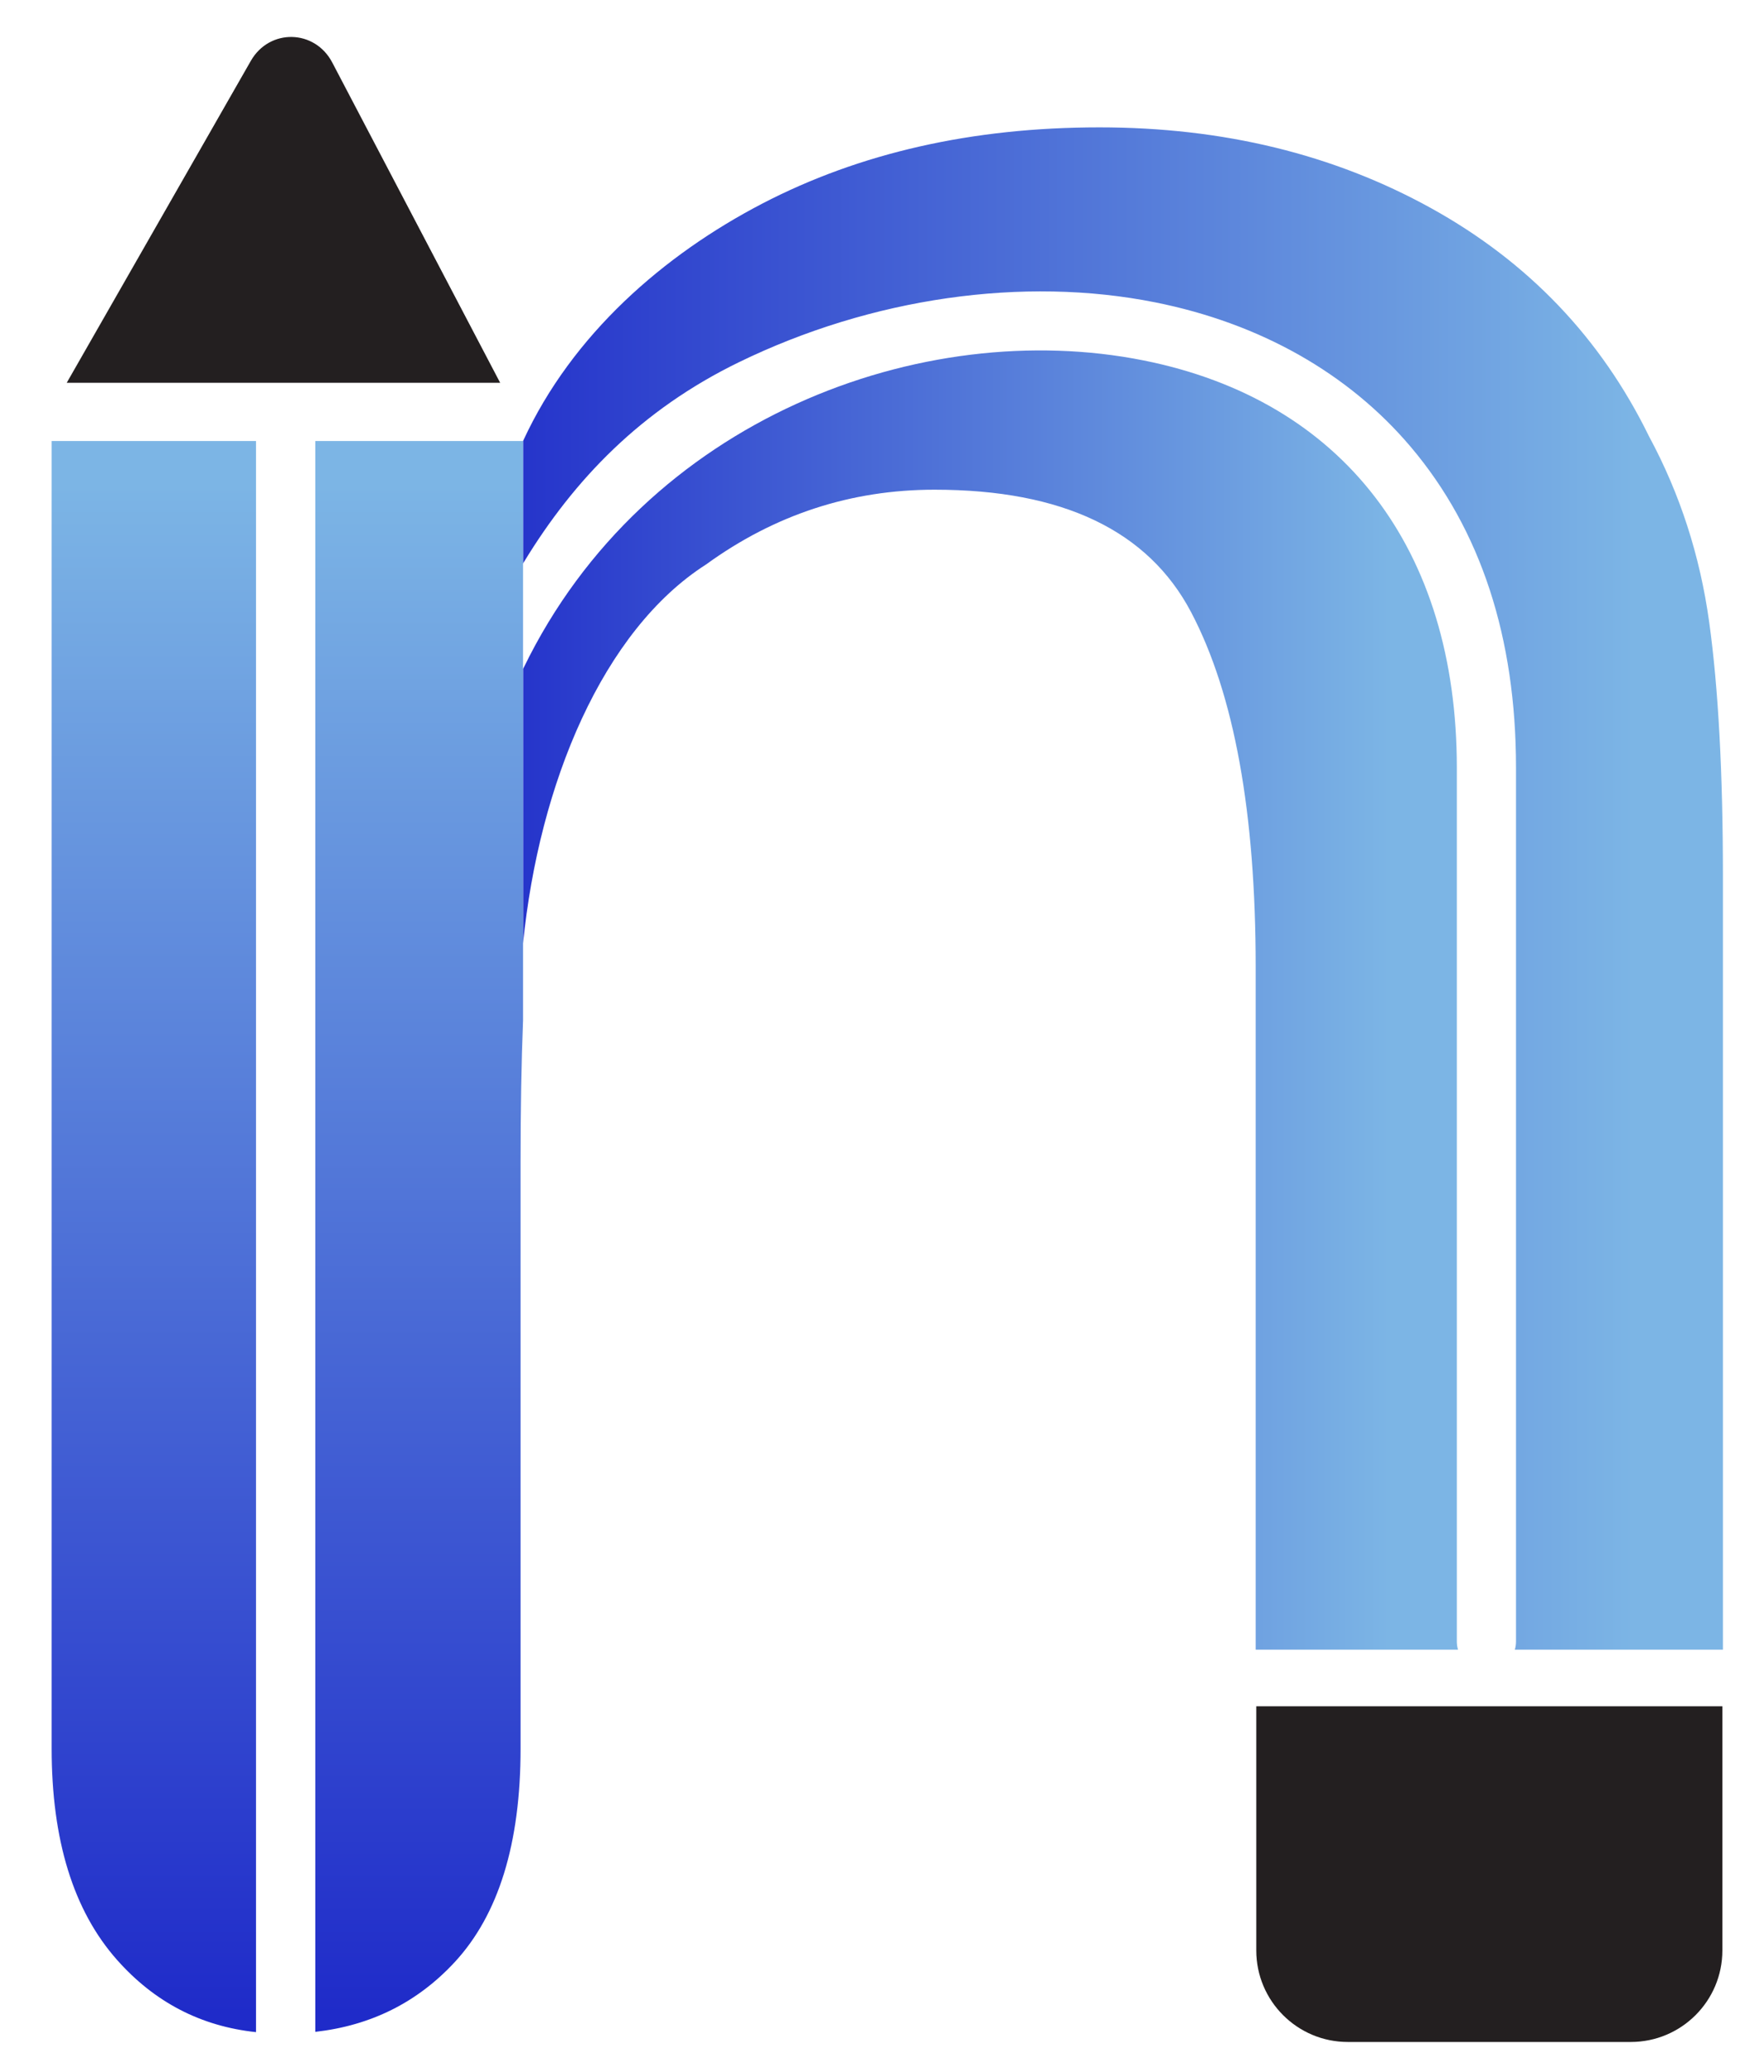<?xml version="1.0" encoding="UTF-8"?><svg id="Layer_1" xmlns="http://www.w3.org/2000/svg" xmlns:xlink="http://www.w3.org/1999/xlink" viewBox="0 0 612.927 720"><defs><style>.cls-1{fill:url(#linear-gradient);}.cls-1,.cls-2,.cls-3,.cls-4{stroke-width:0px;}.cls-2{fill:url(#linear-gradient-2);}.cls-3{fill:url(#linear-gradient-3);}.cls-4{fill:#231f20;}</style><linearGradient id="linear-gradient" x1="482.653" y1="347.54" x2="158.26" y2="347.54" gradientUnits="userSpaceOnUse"><stop offset="0" stop-color="#7cb5e5"/><stop offset="1" stop-color="#1f2bc9"/></linearGradient><linearGradient id="linear-gradient-2" x1="567.897" y1="308.781" x2="151.606" y2="308.781" xlink:href="#linear-gradient"/><linearGradient id="linear-gradient-3" x1="99.844" y1="168.445" x2="99.844" y2="700.075" gradientUnits="userSpaceOnUse"><stop offset="0" stop-color="#7cb5e5"/><stop offset="1" stop-color="#1f2bc9"/></linearGradient></defs><path class="cls-1" d="m181.985,232.003c42.12-86.698,138.629-122.105,215.397-106.739,69.155,13.827,108.817,65.418,108.817,141.547v303.594c0,.999.12,1.978.42,2.897h-70.314v-237.197c0-53.709-7.453-94.791-22.379-123.244-14.906-28.433-44.638-42.68-89.196-42.68-29.053,0-55.508,8.652-79.385,25.976-35.866,22.938-58.025,76.028-63.6,131.696v-95.39l.24-.46Z"/><path class="cls-2" d="m181.985,195.418c17.484-28.773,40.762-52.99,74.79-69.554,46.017-22.399,98.767-29.972,144.664-20.78,36.426,7.293,67.137,24.657,88.776,50.253,24.277,28.693,36.546,66.198,36.546,111.475v303.594c0,.999-.12,1.978-.42,2.897h72.312v-268.827c0-35.806-1.579-65.259-4.776-88.337-3.197-23.058-10.15-44.558-20.88-64.459-16.724-34.208-41.98-60.663-75.789-79.365-33.848-18.702-72.212-28.054-115.191-28.054-44.158,0-83.242,8.852-117.27,26.555-34.008,17.723-65.918,45.317-83.002,82.442v42.6l.24-.44Z"/><path class="cls-4" d="m436.512,616.401v61.422c0,17.563,14.247,31.81,31.81,31.81h98.308c17.583,0,31.83-14.247,31.83-31.81v-84.86h-161.948v23.438Z"/><path class="cls-3" d="m17.946,153.257h71.013v552.959c-19.202-2.038-35.307-10.43-48.335-25.156-15.126-17.104-22.679-41.581-22.679-73.411V153.257Zm91.604,0v552.859c19.322-2.178,35.447-10.23,48.374-24.157,15.305-16.504,22.958-41.281,22.958-74.31v-204.108c0-17.843.28-34.168.859-48.974v-201.31h-72.192Z"/><path class="cls-4" d="m173.787,133.027l-42.746-81.552-8.401-16.022-7.201-13.742c-6.061-11.562-21.803-11.882-28.284-.56l-8.181,14.302-6.801,11.902-48.987,85.672h150.602Z"/></svg>